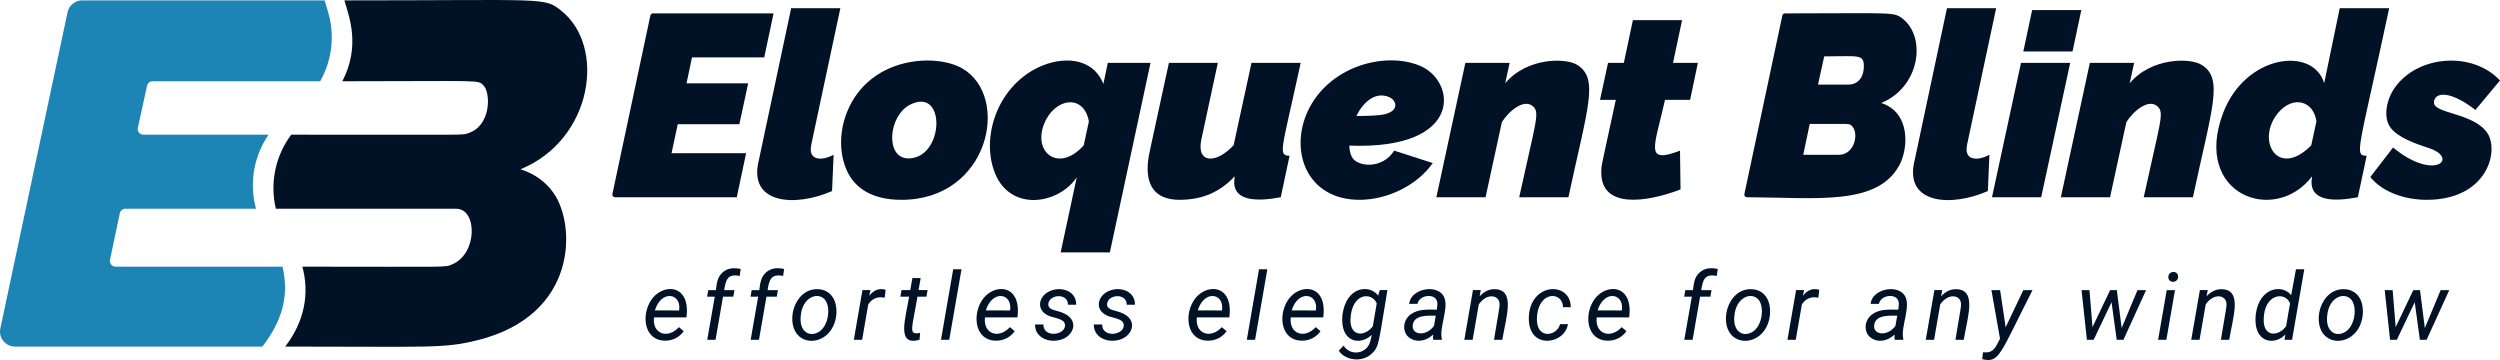 <?xml version="1.0" encoding="UTF-8"?>
<svg xmlns="http://www.w3.org/2000/svg" viewBox="0 0 3413.19 491.55">
    <defs>
        <style>
            .cls-1 {
            fill: #011227;
            }

            .cls-1, .cls-2 {
            stroke-width: 0px;
            }

            .cls-2 {
            fill: #1d85b5;
            }
        </style>
    </defs>
    <g id="dark_on_light_logo_with_name_long_transparent">
        <g>
            <g>
                <path class="cls-1"
                      d="M887.89,411.43c-12.53,21.22-7.56,53.19,19.53,53.72,11.34.17,20.5-5.03,26.02-12.98l-6.52-5.52c-15.53,16.9-36.77,8.93-34.04-13.35h44.32c6.23-46.98-34.32-47.27-49.3-21.88ZM927.29,422.84l-.25,1-32.97-.06c9.01-28.7,36.06-23.35,33.23-.94Z"/>
                <path class="cls-1" d="M986.39,372.06c-7.3,6.72-7.77,15.04-9.03,24.01h-10.41l-1.57,8.96h10.47l-10.28,58.86h11.35l10.22-58.86h14.04l1.57-8.96h-14.04c2.13-14.19,4.93-22.69,21.19-19.31l1.38-9.52c-9.1-2-17.99-1.49-24.89,4.82Z"/>
                <path class="cls-1"
                      d="M1045.68,372.06c-7.3,6.72-7.77,15.04-9.03,24.01h-10.41l-1.57,8.96h10.47l-10.28,58.86h11.35l10.22-58.86h14.04l1.57-8.96h-14.04c2.13-14.19,4.93-22.69,21.19-19.31l1.38-9.52c-9.1-2-17.99-1.49-24.89,4.82Z"/>
                <path class="cls-1"
                      d="M1116.31,394.81c-33.25-.92-45.66,49.36-23.54,65.7,16.18,11.94,45.19,1.66,48.99-29.9,2.17-23.92-10.38-35.57-25.45-35.79ZM1118.19,452.96c-12.9,8.06-27.36-.09-24.95-21.78,2.23-25.75,23.37-33.06,32.79-22.25,8.53,9.79,5.47,35.72-7.83,44.04Z"/>
                <path class="cls-1" d="M1186.76,403.9l1.69-7.9-10.97.06-11.78,67.83h11.35l8.34-48.21c4.18-6.56,9.91-9.84,17.18-9.84l5.33.56,1.25-10.78c-9.08-2.57-16.41.44-22.38,8.27Z"/>
                <path class="cls-1" d="M1256.95,379.64h-11.28l-2.88,16.42h-11.97l-1.57,8.96h11.97c-5.1,31.03-17.67,67.74,14.17,58.93l.88-9.47c-16.56,3.02-11.29-4.24-3.7-49.46h12.29l1.57-8.96h-12.35l2.88-16.42Z"/>
                <polygon class="cls-1" points="1284.71 463.9 1295.99 463.9 1312.73 367.61 1301.38 367.61 1284.71 463.9"/>
                <path class="cls-1"
                      d="M1339.76,411.43c-12.53,21.22-7.56,53.19,19.53,53.72,11.34.17,20.5-5.03,26.02-12.98l-6.52-5.52c-15.53,16.9-36.77,8.93-34.04-13.35h44.32c6.23-46.98-34.32-47.27-49.3-21.88ZM1379.16,422.84l-.25,1-32.97-.06c9.01-28.7,36.06-23.35,33.23-.94Z"/>
                <path class="cls-1"
                      d="M1458.01,416l11.28.06c.56-21.16-25.8-26.97-41.09-15.64-10.92,8.09-13.05,25.11,6.24,31.75,10.04,2.94,20.72,4.19,19.5,13.35-1.66,12.58-29.46,15.47-29.46-2.51l-11.35-.06c-.48,18.66,20.68,26.72,37.93,19.9,16.61-6.56,23.87-30.08-6.89-38.02-5.97-1.64-13.87-3.22-12.91-10.16,1.84-13.44,27.15-14.5,26.77,1.32Z"/>
                <path class="cls-1"
                      d="M1538.24,416l11.28.06c.56-21.16-25.8-26.97-41.09-15.64-10.92,8.09-13.05,25.11,6.24,31.75,10.04,2.94,20.72,4.19,19.5,13.35-1.66,12.58-29.46,15.47-29.46-2.51l-11.35-.06c-.48,18.66,20.68,26.72,37.93,19.9,16.61-6.56,23.87-30.08-6.89-38.02-5.97-1.64-13.87-3.22-12.91-10.16,1.84-13.44,27.15-14.5,26.77,1.32Z"/>
                <path class="cls-1"
                      d="M1629.07,411.43c-12.53,21.22-7.56,53.19,19.53,53.72,11.34.17,20.5-5.03,26.02-12.98l-6.52-5.52c-15.53,16.9-36.77,8.93-34.04-13.35h44.32c6.23-46.98-34.32-47.27-49.3-21.88ZM1668.47,422.84l-.25,1-32.97-.06c9.01-28.7,36.06-23.35,33.22-.94Z"/>
                <polygon class="cls-1" points="1702.24 463.9 1713.53 463.9 1730.27 367.61 1718.92 367.61 1702.24 463.9"/>
                <path class="cls-1"
                      d="M1757.3,411.43c-12.53,21.22-7.56,53.19,19.53,53.72,11.34.17,20.5-5.03,26.02-12.98l-6.52-5.52c-15.53,16.9-36.77,8.93-34.04-13.35h44.32c6.23-46.98-34.32-47.27-49.3-21.88ZM1796.7,422.84l-.25,1-32.97-.06c9.01-28.7,36.06-23.35,33.22-.94Z"/>
                <path class="cls-1"
                      d="M1881.56,403.65c-10.62-15.27-43.31-14.04-48.77,26.2-3.75,38.8,25.25,42.07,40.06,27.27-1.48,7.08-2.36,14.19-8.68,19.56-7.72,6.55-21.93,7.01-29.93-4.83l-6.46,6.96c8.82,13.23,31.16,16.49,44.63,4.42,10.92-9.78,9.56-15.06,21.82-87.17h-10.41l-2.26,7.58ZM1874.29,445.35c-10.16,14.14-31.04,15.28-30.53-9.08,1.46-37.17,29.43-37.88,35.86-22.04l-5.33,31.12Z"/>
                <path class="cls-1"
                      d="M1968.69,401.18c-12.43-13.02-43.02-5.26-44.82,13.7l11.41-.06c2.27-11.1,18.97-13.9,24.73-7.05,3.66,4.35,2.32,9.84,1.6,15.01-12.62-.07-24.7-1.09-35.01,5.99-11.22,7.71-12.29,22.84-4.33,30.72,7.24,7.16,21.72,9,34.38-2.73-.16,3.01-.41,4.43.25,7.15h11.53l.13-1.07c-4.41-17,13.04-48.11.12-61.65ZM1957.78,444.97c-10.8,14.85-30.65,12.63-29.02-1.07,1.71-14.08,20.06-13,31.47-12.91l-2.45,13.98Z"/>
                <path class="cls-1" d="M2040.89,394.81c-7.77-.17-14.71,3.09-20.81,9.78l1.63-8.59-10.72.06-11.78,67.83h11.35l8.4-48.34c11.06-15.91,26.96-12.74,28.27-1.94.5,4.18.46,2.56-7.52,50.29h11.35c5.32-31.96,18.15-68.34-10.16-69.08Z"/>
                <path class="cls-1" d="M2133.96,419.39l10.59.06c0-34.22-51.7-34.51-56.98,8.9-5.06,50.58,48.86,43,53.1,14.17l-10.72.06c-4.35,17.24-35.36,22.23-31.34-12.79,3.94-33.22,34.96-31.42,35.36-10.41Z"/>
                <path class="cls-1"
                      d="M2174.98,411.43c-12.53,21.22-7.56,53.19,19.53,53.72,11.34.17,20.5-5.03,26.02-12.98l-6.52-5.52c-15.53,16.9-36.77,8.93-34.04-13.35h44.32c6.23-46.98-34.32-47.27-49.3-21.88ZM2214.38,422.84l-.25,1-32.97-.06c9.01-28.7,36.06-23.35,33.22-.94Z"/>
                <path class="cls-1"
                      d="M2320.35,372.06c-7.3,6.72-7.77,15.04-9.03,24.01h-10.41l-1.57,8.96h10.47l-10.28,58.86h11.35l10.22-58.86h14.04l1.57-8.96h-14.04c2.13-14.19,4.93-22.69,21.19-19.31l1.38-9.52c-9.1-2-17.99-1.49-24.89,4.82Z"/>
                <path class="cls-1"
                      d="M2390.99,394.81c-33.25-.92-45.66,49.36-23.54,65.7,16.18,11.94,45.19,1.66,48.99-29.9,2.17-23.92-10.38-35.57-25.45-35.79ZM2392.87,452.96c-12.9,8.06-27.36-.09-24.95-21.78,2.23-25.75,23.37-33.06,32.79-22.25,8.53,9.79,5.47,35.72-7.84,44.04Z"/>
                <path class="cls-1" d="M2461.43,403.9l1.69-7.9-10.97.06-11.79,67.83h11.35l8.34-48.21c4.18-6.56,9.91-9.84,17.18-9.84l5.33.56,1.25-10.78c-9.08-2.57-16.41.44-22.38,8.27Z"/>
                <path class="cls-1"
                      d="M2598.69,401.18c-12.43-13.02-43.02-5.26-44.82,13.7l11.41-.06c2.27-11.1,18.97-13.9,24.73-7.05,3.66,4.35,2.32,9.84,1.6,15.01-12.62-.07-24.7-1.09-35.01,5.99-11.22,7.71-12.29,22.84-4.33,30.72,7.24,7.16,21.72,9,34.38-2.73-.16,3.01-.41,4.43.25,7.15h11.53l.13-1.07c-4.41-17,13.04-48.11.12-61.65ZM2587.78,444.97c-10.8,14.85-30.65,12.63-29.02-1.07,1.71-14.08,20.06-13,31.47-12.91l-2.45,13.98Z"/>
                <path class="cls-1" d="M2670.89,394.81c-7.77-.17-14.71,3.09-20.81,9.78l1.63-8.59-10.72.06-11.78,67.83h11.35l8.4-48.34c11.06-15.91,26.96-12.74,28.27-1.94.5,4.18.46,2.56-7.52,50.29h11.35c5.32-31.96,18.15-68.34-10.16-69.08Z"/>
                <path class="cls-1" d="M2738.27,446.78l-7.58-50.71h-11.85l11.72,66.39c-6.56,12.51-8.92,20.02-23.26,18.49l-1,9.4c23.51,5.55,23.41-5.37,68.64-94.28h-12.54l-24.13,50.71Z"/>
                <polygon class="cls-1"
                         points="2896.65 447.85 2890.07 396.07 2880.91 396.07 2856.84 446.59 2852.7 396.07 2841.86 396.07 2849.19 463.9 2858.41 463.9 2882.86 412.62 2889.88 463.9 2899.09 463.9 2930 396.07 2918.28 396.07 2896.65 447.85"/>
                <path class="cls-1" d="M2967.03,371.31c-8.82.38-8.96,13.8,0,13.41,9.13-.38,8.76-13.8,0-13.41Z"/>
                <polygon class="cls-1" points="2946.41 463.9 2957.69 463.9 2969.48 396.07 2958.19 396.07 2946.41 463.9"/>
                <path class="cls-1" d="M3033.34,394.81c-7.77-.17-14.71,3.09-20.81,9.78l1.63-8.59-10.72.06-11.79,67.83h11.35l8.4-48.34c11.06-15.91,26.96-12.74,28.27-1.94.5,4.18.46,2.56-7.52,50.29h11.35c5.32-31.96,18.15-68.34-10.16-69.08Z"/>
                <path class="cls-1"
                      d="M3128.11,403.03c-11.59-15.29-43.82-11.45-48.46,26.83-3.85,39.35,26.46,42.12,40.5,26.77l-1.19,7.27h10.34l16.68-96.29h-11.35l-6.52,35.42ZM3121.15,445.42c-10.65,14.39-31.1,14.89-30.59-9.08.25-34.93,29.07-39.26,35.98-22.23l-5.39,31.31Z"/>
                <path class="cls-1"
                      d="M3200.31,394.81c-33.25-.92-45.66,49.36-23.54,65.7,16.18,11.94,45.19,1.66,48.99-29.9,2.17-23.92-10.38-35.57-25.45-35.79ZM3202.19,452.96c-12.9,8.06-27.36-.09-24.95-21.78,2.23-25.75,23.37-33.06,32.79-22.25,8.53,9.79,5.47,35.72-7.84,44.04Z"/>
                <polygon class="cls-1"
                         points="3310.57 447.85 3303.98 396.07 3294.83 396.07 3270.76 446.59 3266.62 396.07 3255.78 396.07 3263.11 463.9 3272.33 463.9 3296.77 412.62 3303.79 463.9 3313.01 463.9 3343.92 396.07 3332.19 396.07 3310.57 447.85"/>
                <path class="cls-1" d="M1009.44,169.59l12.02-55.85h-84.13l7.42-35.35h98.63l12.73-60.09h-164.7c-1.67,0-3.1,1.16-3.45,2.79l-51.88,243.93c-.47,2.19,1.21,4.26,3.45,4.26h166.38l12.73-60.09h-101.81l8.48-39.59h84.13Z"/>
                <path class="cls-1" d="M1035.95,219.08c-15.01,60.01,50.36,63.81,100.04,41.71l2.12-49.49c-16.98,9.15-34.23,7.22-30.76-11.84,1.21-6.73-3.64,16.36,39.95-188.24h-67.16l-44.19,207.86Z"/>
                <path class="cls-1"
                      d="M1313.79,93.42c-36.2-20.94-126.71-16.46-157.31,59.45-10.22,25.33-11.56,55.97.18,81.01,10.33,22.07,32.9,38.94,74.06,38.94,120.11,0,149.5-140.96,83.07-179.39ZM1240.26,216.25c-32.05,0-27.64-57.87,1.94-73.15,50.09-25.89,47.11,73.15-1.94,73.15Z"/>
                <path class="cls-1"
                      d="M1470.03,242.22l-21.92,102.35h67.16l55.5-258.76h-58.33l-6.01,28.81c-15.25-37.91-57.72-37.51-88.9-22.6-56.68,27.08-78.95,96.95-58.68,145.5,21.41,51.33,85.68,41.87,111.17,4.7ZM1425.32,169.58c13.9-35.84,54.28-42.3,61.33-3.85l-7.07,32.68c-33.59,37.68-69.52,10.45-54.26-28.83Z"/>
                <path class="cls-1"
                      d="M1775.81,85.81h-67.16l-24.39,112.34c-23.22,25.48-50.89,25.63-44.19-7.23l22.62-105.12h-66.81c-28.9,133.36-27.36,125.26-28.28,132.75-4.17,33.67,8.58,54.25,42.77,54.25,32.43,0,56.21-11.58,75.3-32.1,0,.7-.06,1.45-.18,2.26-4.84,32.53,30.8,32.5,63.1,26.3l12.02-56.56c-16.44-.6-10.63-7.41,15.2-126.91Z"/>
                <path class="cls-1"
                      d="M1856.05,272.81c39.75,0,79.98-21.16,100.04-50.2l-52.67-16.97c-15.83,25.71-51.3,22.84-58.15,7.81-1.89-4.14-2.89-9.16-3.1-14.65,157.33,6.07,146.58-89.32,95.19-109.56-48.6-19.14-123.56,2.18-151.65,62.05-26.04,55.48-1.09,121.51,70.35,121.51ZM1896.17,132.37c11.73,4.79,15.19,21.32-11.31,24.58-7.86.97-19.91,1.46-33.08,1.31,9.77-19.29,26.01-33.38,44.39-25.89Z"/>
                <path class="cls-1"
                      d="M2141.32,269.28c26.47-123.34,41.67-161.3,12.55-180.38-15.87-10.4-69.19-10.49-98.8,24.67l6.01-27.75h-60.45l-39.59,183.46h67.16l22.27-102.53c9.26-14.84,30.57-33.17,42.95-21.12,8.93,8.73,3.36,19.95-19.27,123.65h67.16Z"/>
                <path class="cls-1"
                      d="M2273.18,136.36h34.29l10.61-50.55h-33.94l12.37-58.33h-67.16l-12.37,58.33h-21.56l-10.96,50.55h21.56c-20.34,94.18-19.8,88.65-19.8,99.39,0,49.11,60.67,40.95,108.17,22.92l-.71-53.02c-49.64,19.13-34.5-5.82-20.5-69.29Z"/>
                <path class="cls-1"
                      d="M2384.98,269.28c94.84.37,177.28,12.12,207.93-43.31,12.81-23.18,15.64-72.56-24.57-85.37,52.89-21.65,61.92-89.19,29.52-114.89-12.47-9.88-13-7.45-160.98-7.42-1.67,0-3.11,1.16-3.46,2.79l-51.88,243.94c-.47,2.19,1.21,4.25,3.44,4.26ZM2490.57,76.97c46.25,0,54.09-3.59,54.09,13.43s-9.79,25.1-20.86,25.1h-41.71l8.48-38.53ZM2470.77,169.24c54.91,0,53.53-.78,56.91,2.12,11.08,9.51,4.65,39.95-16.97,39.95h-48.78l8.84-42.07Z"/>
                <path class="cls-1" d="M2713.98,260.79l2.12-49.49c-16.98,9.15-34.23,7.22-30.76-11.84,1.21-6.73-3.64,16.36,39.95-188.24h-67.16l-44.19,207.86c-15.01,60.01,50.36,63.81,100.04,41.71Z"/>
                <polygon class="cls-1" points="2759.22 85.81 2719.63 269.28 2786.79 269.28 2826.39 85.81 2759.22 85.81"/>
                <polygon class="cls-1" points="2841.59 13.7 2774.42 13.7 2762.4 70.26 2829.57 70.26 2841.59 13.7"/>
                <path class="cls-1"
                      d="M2903.09,166.75c9.26-14.84,30.57-33.17,42.95-21.12,8.93,8.73,3.36,19.95-19.27,123.65h67.16c26.47-123.34,41.67-161.3,12.55-180.38-15.87-10.4-69.19-10.49-98.8,24.67l6.01-27.75h-60.45l-39.59,183.46h67.16l22.27-102.53Z"/>
                <path class="cls-1"
                      d="M3261.89,11.22h-67.52l-21.21,102.35c-15.09-50.68-107.68-39.41-138.04,40.85-42.13,111.43,70.57,153.08,121.43,86.4,0,.7-.06,1.45-.18,2.25-4.87,32.51,30.38,32.41,62.75,26.2l12.02-56.56c-17.53-.64-11.14-5.21,30.75-201.49ZM3155.49,198.41c-45.74,46.35-76.3-7-45.25-44.28,20.25-24.32,48.44-16.64,52.32,11.59l-7.07,32.68Z"/>
                <path class="cls-1"
                      d="M3323.04,140.02c0-13.67,20.45-18.04,56.56,10.12l33.58-40.3c-37.52-40.12-111.76-34.58-143.34,9.4-10.99,15.3-17.14,40.29-6.01,55.18,9.99,13.37,34.3,21.87,50.73,27.24,44.11,13.54,9.99,47.07-47.37-.27l-31.11,40.3c17.89,21.97,49.34,31.11,77.06,31.11,82.84,0,99.31-66.82,82.72-91.27-18.83-27.7-72.82-26.09-72.82-41.52Z"/>
                <path class="cls-1"
                      d="M766.15,14.52c-23.54-18.66-19.72-14-295.99-14,6.52,22.17,22.26,62.13-2.8,110.43,192.78,0,185.05-2.46,193.02,6.03,9.55,10.2,10.22,53.8-20.29,64.56-9.41,3.32,7.44,2.34-242.49,2.34-21.67,28.88-29.34,66.13-21,101.11h246.2c29.01,0,29.33,60.82-4.99,75.75-10.9,4.73-.37,3.32-204.99,3.32,9.66,35.64,3.63,74-23.44,109.1,199.4,0,215.98,2.83,262.35-8.64,137.53-34.03,134.51-156.94,104.44-200.49-10.87-15.74-26.06-26.71-45.56-32.92,98.73-40.49,117.23-167.63,55.55-216.59Z"/>
            </g>
            <path class="cls-2"
                  d="M385.75,364.05h-227.96c-4.94,0-8.62-4.54-7.61-9.37l13.36-63.52c.76-3.6,3.93-6.17,7.61-6.17h178.39c-9.49-34.54-3.13-71.71,17.11-101.11h-170.85c-4.96,0-8.66-4.59-7.59-9.44l12.56-57.38c.78-3.57,3.94-6.11,7.59-6.11h228.76c15.87-27.99,20.41-61.87,10.9-94.21l-4.77-16.22H112.22c-9.65,0-17.99,6.75-19.99,16.19L.45,448.47c-2.7,12.71,6.99,24.69,19.99,24.69h337.78c25.74-33.38,37.25-67.73,27.52-109.1Z"/>
        </g>
    </g>
</svg>
